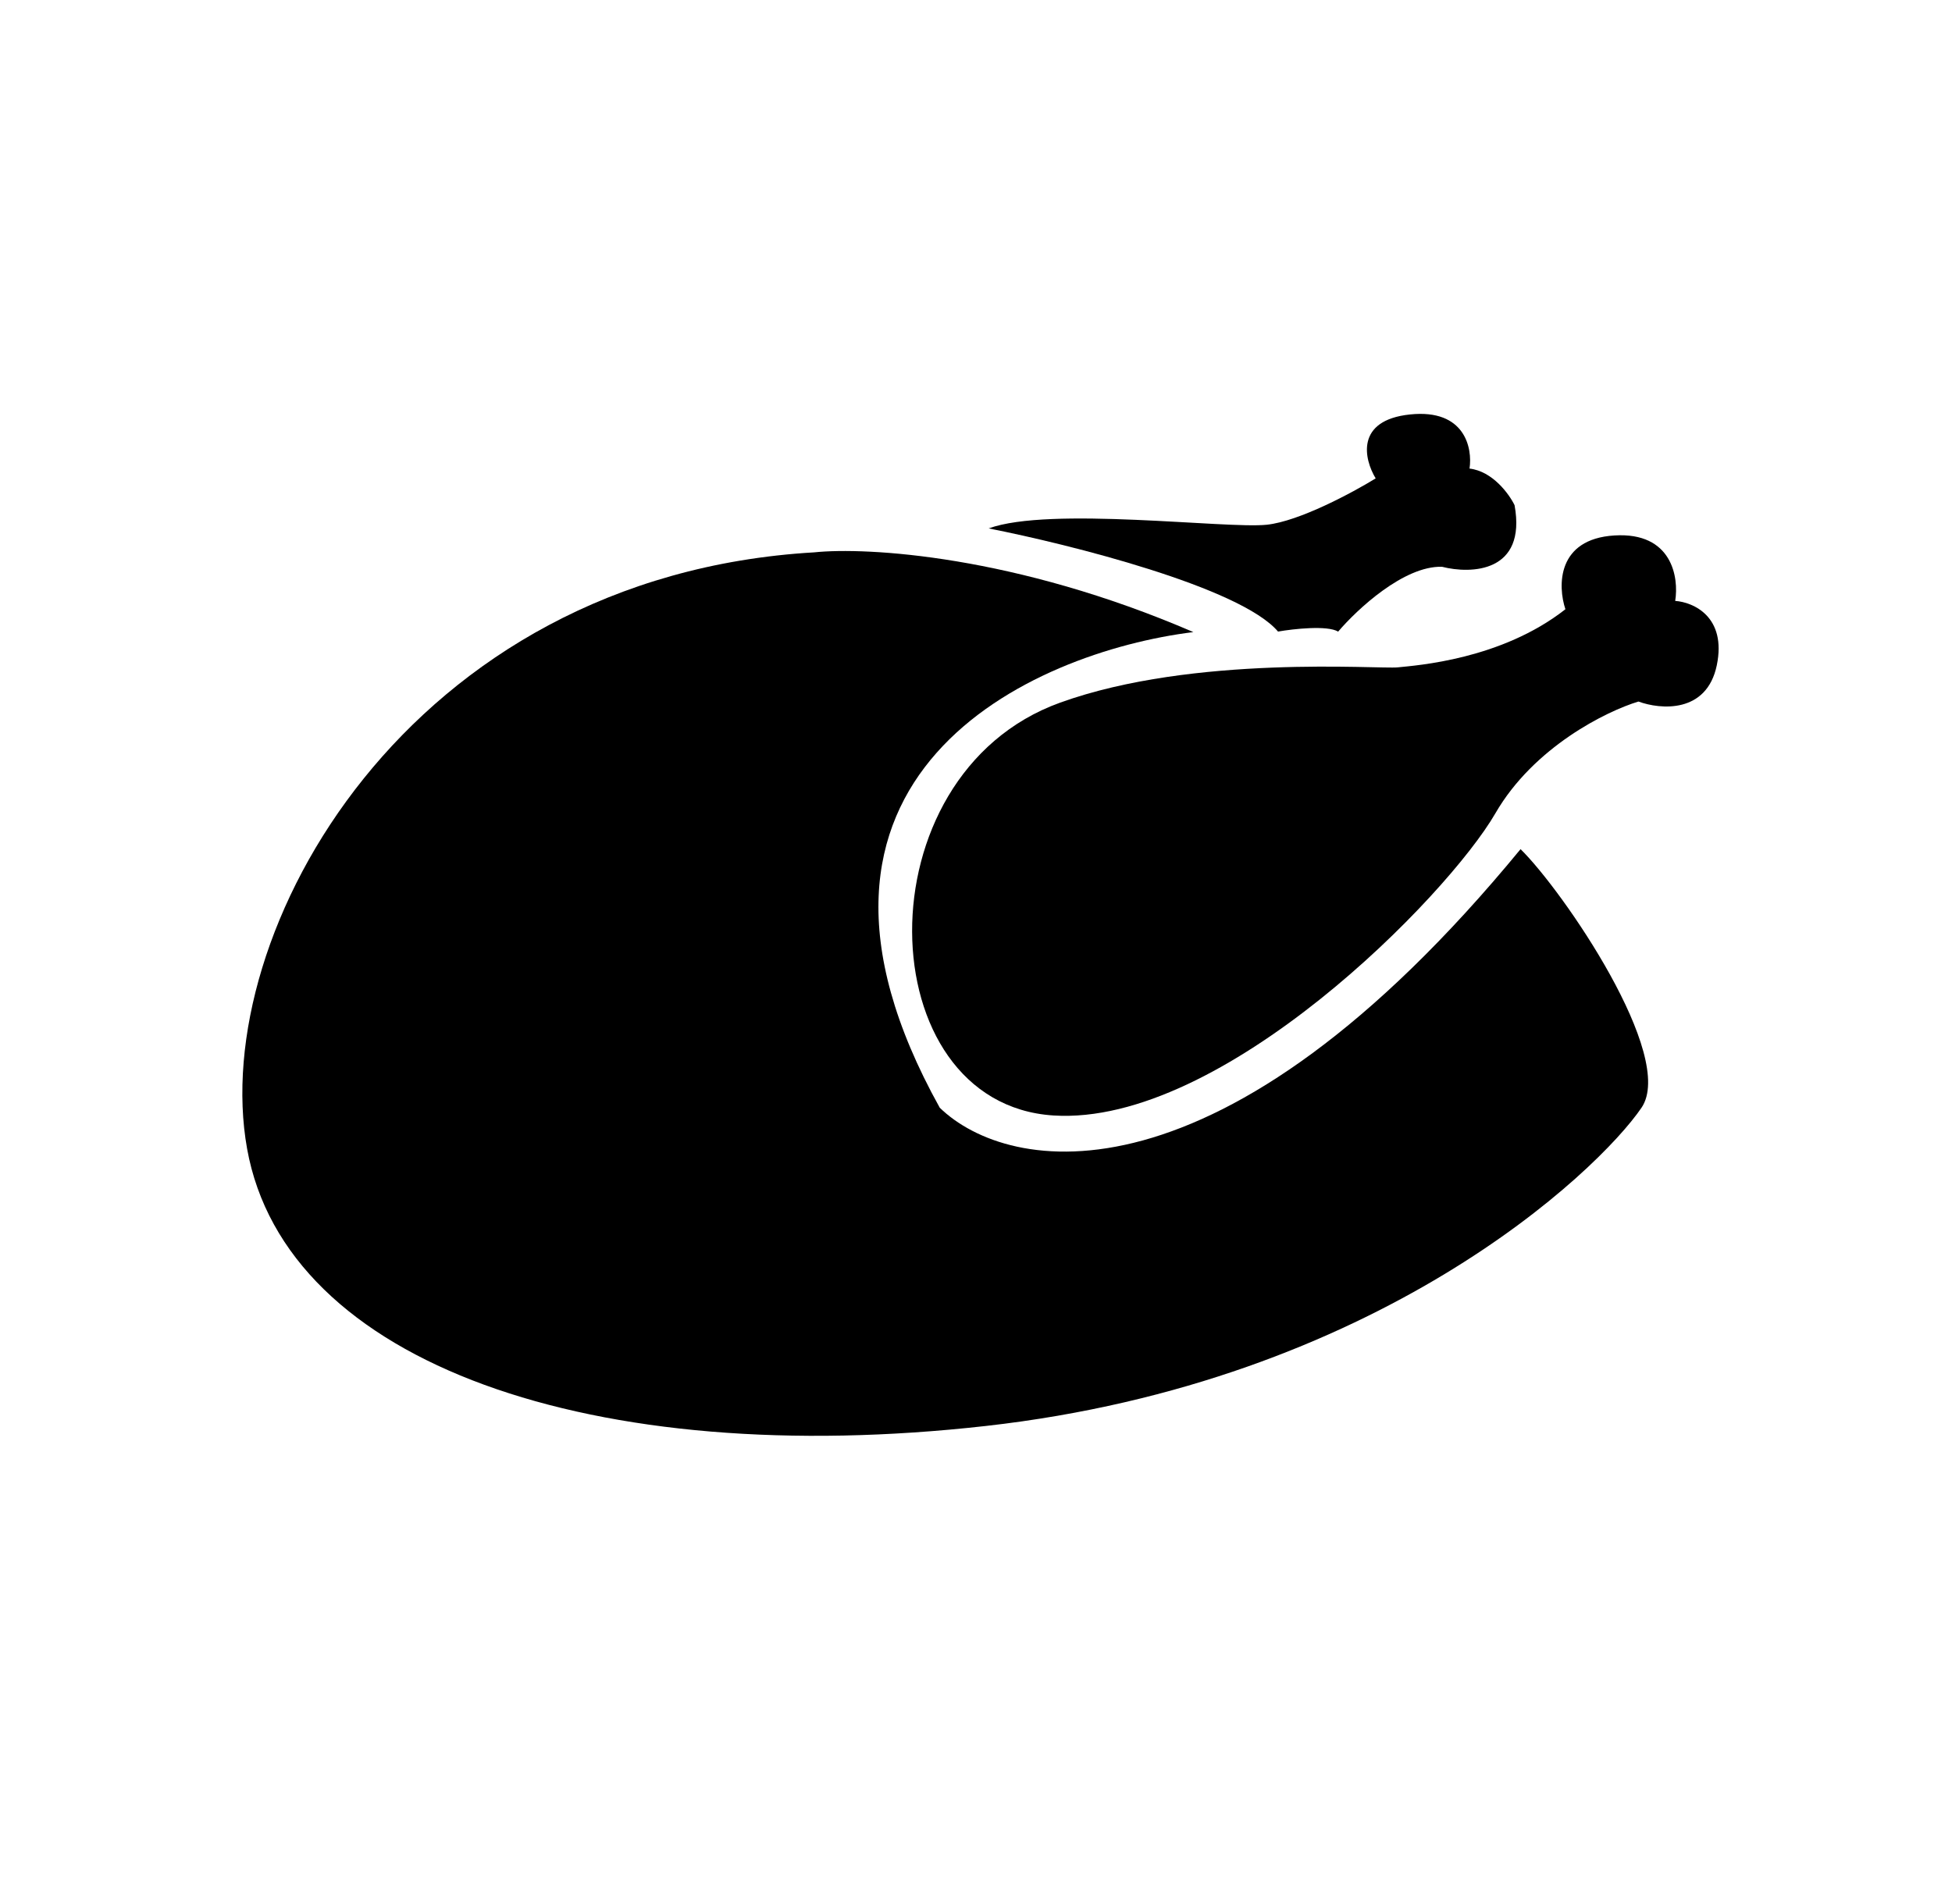 <svg width="41" height="40" viewBox="0 0 41 40" xmlns="http://www.w3.org/2000/svg">
    <path
        d="M36.06 13.975C36.27 12.956 35.565 12.65 35.186 12.624C35.266 12.134 35.124 11.174 33.91 11.249C32.697 11.323 32.718 12.313 32.88 12.799C31.532 13.858 29.752 13.979 29.358 14.02C28.964 14.061 25.079 13.746 22.265 14.762C18.045 16.285 18.247 23.183 22.125 23.434C25.669 23.663 30.401 18.83 31.41 17.085C32.218 15.689 33.75 14.938 34.414 14.738C34.875 14.908 35.849 14.994 36.06 13.975Z" />
    <path
        d="M26.844 13.268C26.054 12.336 22.463 11.435 20.766 11.101C22.045 10.633 25.751 11.113 26.606 11.024C27.289 10.952 28.416 10.345 28.895 10.05C28.653 9.653 28.459 8.828 29.616 8.707C30.772 8.586 30.931 9.415 30.866 9.844C31.351 9.9 31.699 10.38 31.812 10.613C32.069 12.027 30.903 12.065 30.288 11.907C29.488 11.883 28.501 12.805 28.107 13.269C27.88 13.133 27.171 13.211 26.844 13.268Z" />
    <path
        d="M19.739 23.272C15.855 16.288 21.671 13.7 25.065 13.279C21.326 11.664 18.198 11.489 17.101 11.604C8.569 12.1 4.375 19.599 5.19 24.133C6.005 28.667 12.488 30.882 20.707 29.957C28.927 29.031 33.557 24.622 34.478 23.272C35.215 22.192 32.83 18.714 31.938 17.839C25.621 25.521 21.173 24.662 19.739 23.272Z" />
</svg>